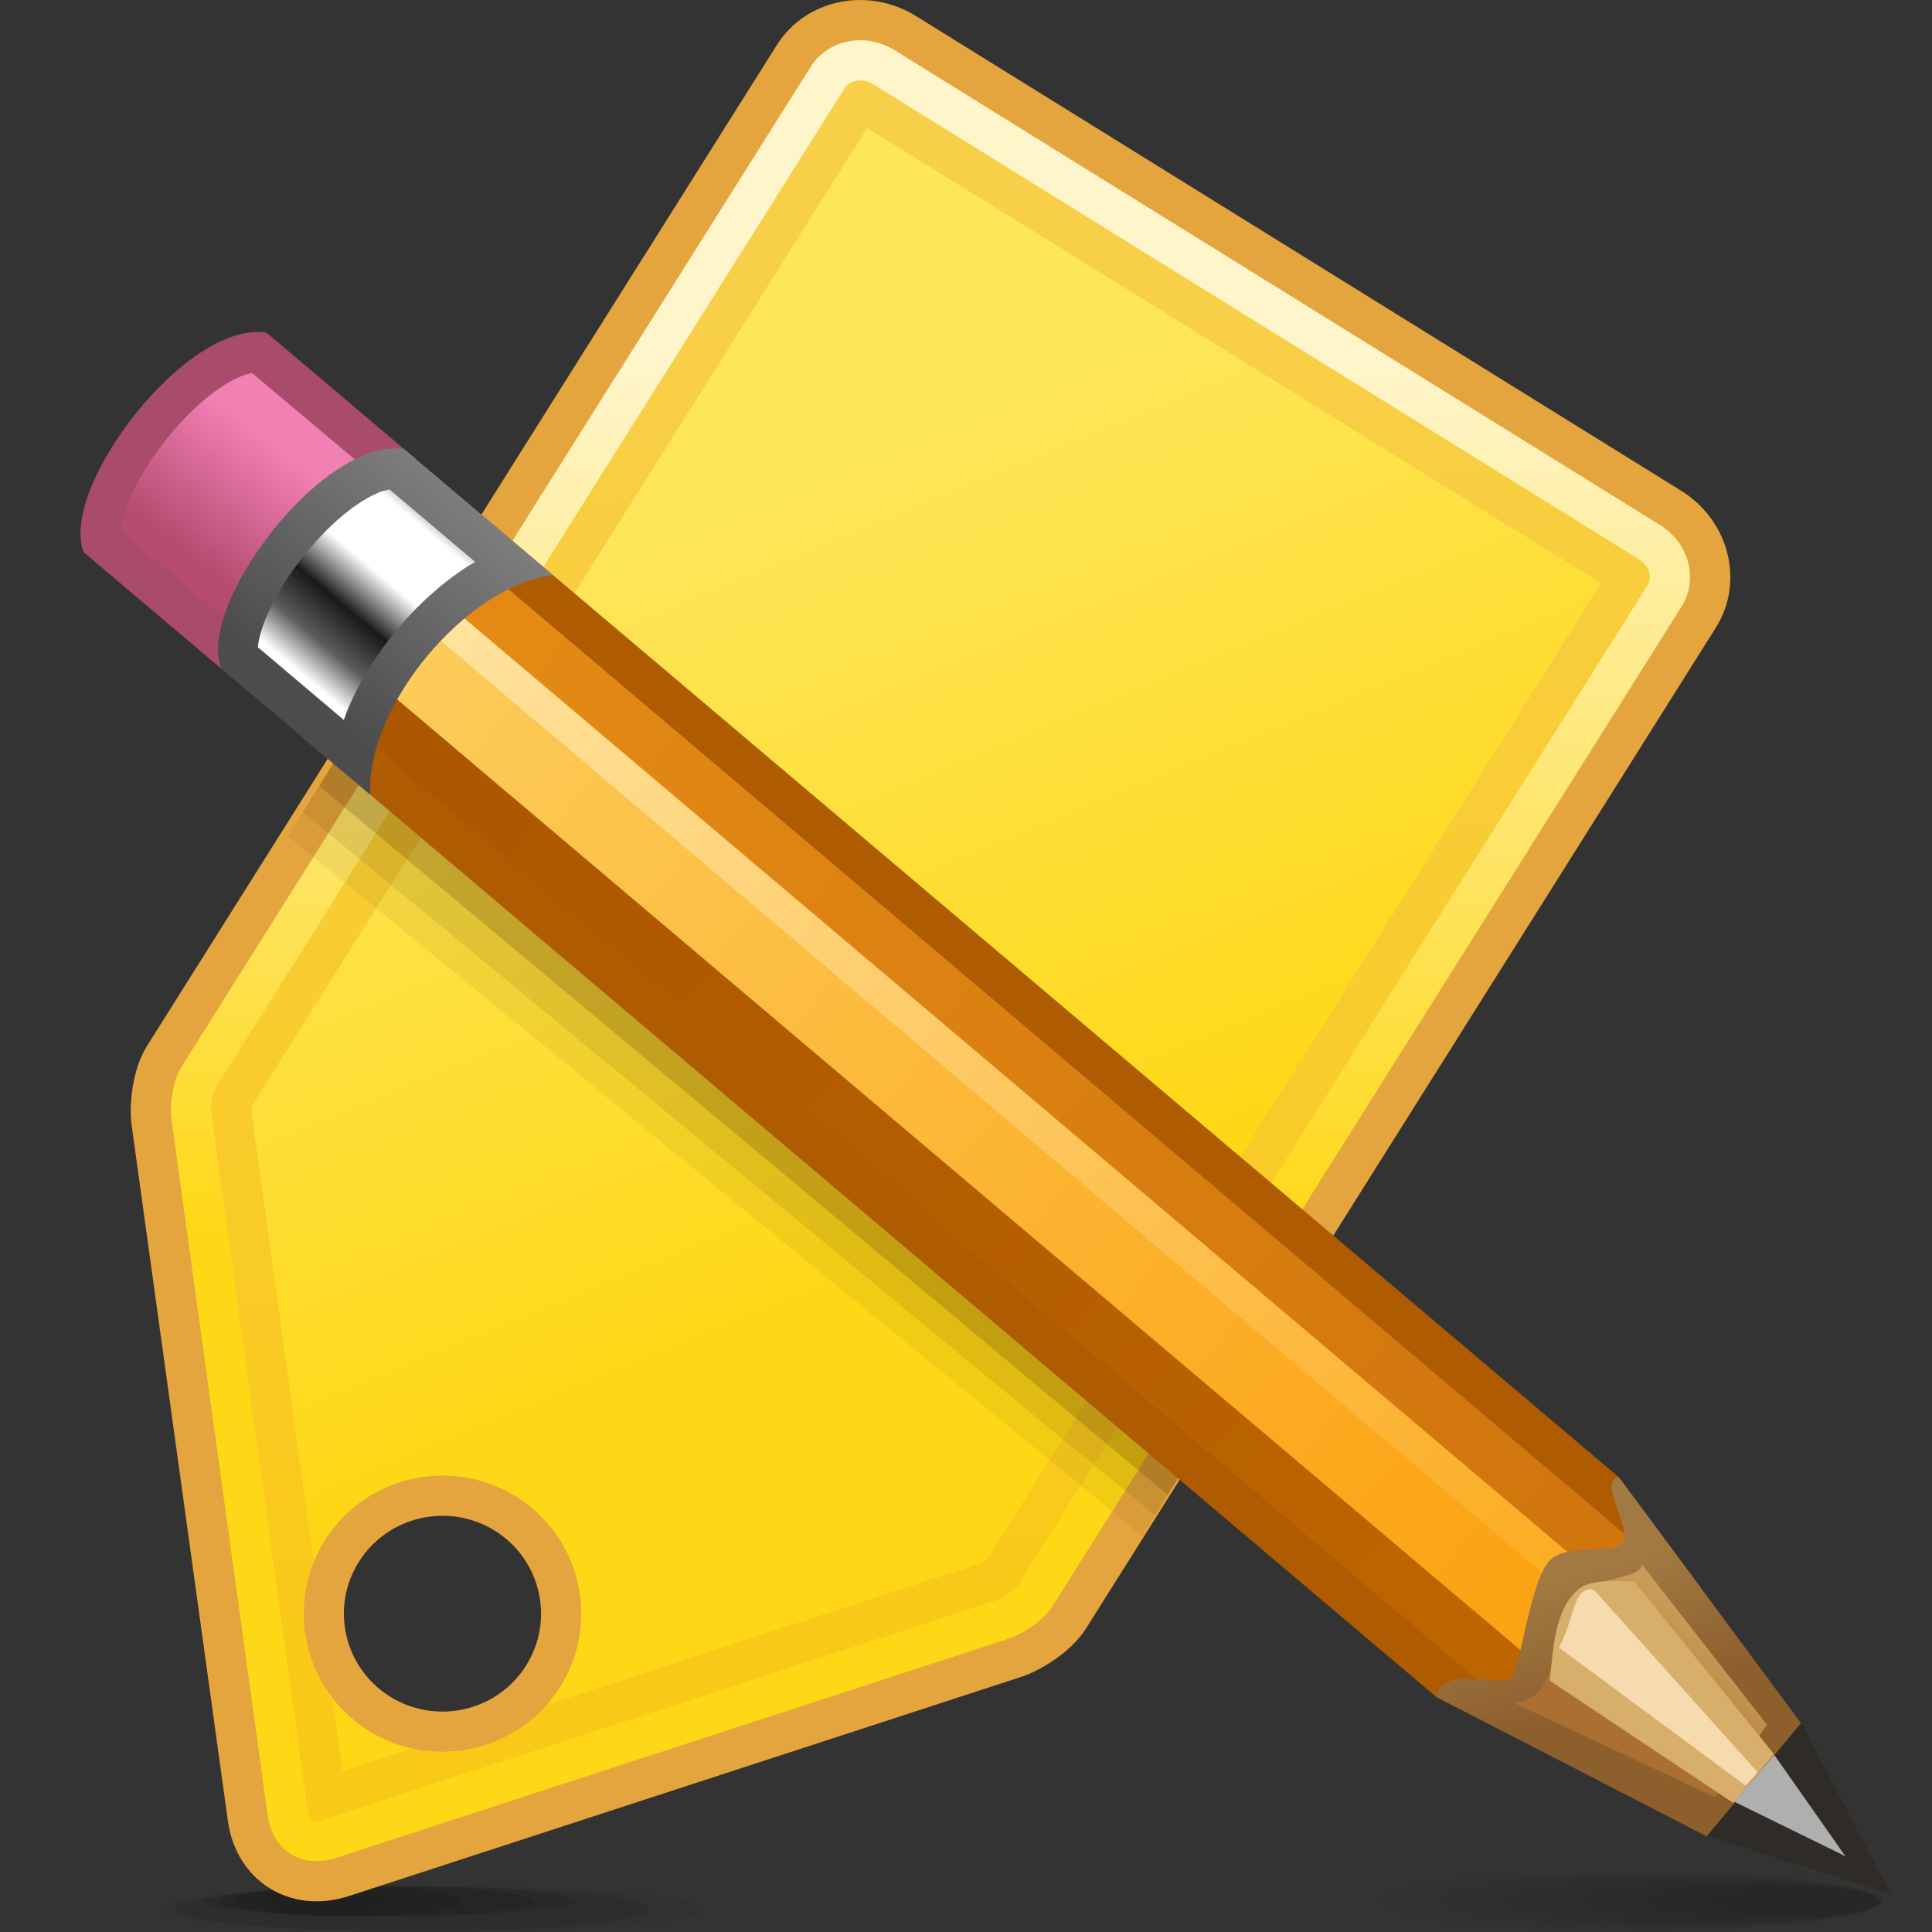 <?xml version="1.0" encoding="UTF-8" standalone="no"?>
<!-- Created with Inkscape (http://www.inkscape.org/) -->

<svg
   xmlns:dc="http://purl.org/dc/elements/1.1/"
   xmlns:cc="http://creativecommons.org/ns#"
   xmlns:rdf="http://www.w3.org/1999/02/22-rdf-syntax-ns#"
   xmlns:svg="http://www.w3.org/2000/svg"
   xmlns="http://www.w3.org/2000/svg"
   xmlns:sodipodi="http://sodipodi.sourceforge.net/DTD/sodipodi-0.dtd"
   xmlns:inkscape="http://www.inkscape.org/namespaces/inkscape"
   width="48"
   height="48"
   id="svg2"
   version="1.1"
   inkscape:version="0.48.3.1 r9886"
   sodipodi:docname="48.svg">
  <rect width="100%" height="100%" fill="#333333" stroke="none"/>
  <defs
     id="defs4">
    <linearGradient
       gradientTransform="matrix(0.64,0.769,-0.764,0.646,5.547,23.497)"
       y2="0"
       x2="4.141"
       y1="0"
       x1="0"
       gradientUnits="userSpaceOnUse"
       id="LinearGradient_11-789">
      <stop
         id="stop52545"
         stop-color="#ffffff"
         offset="0" />
      <stop
         id="stop52547"
         stop-color="#5c5c5c"
         offset="0.167" />
      <stop
         id="stop52549"
         stop-color="#191919"
         offset="0.357" />
      <stop
         id="stop52551"
         stop-color="#ffffff"
         offset="0.571" />
      <stop
         id="stop52553"
         stop-color="#ffffff"
         offset="0.854" />
      <stop
         id="stop52555"
         stop-color="#616161"
         offset="1" />
    </linearGradient>
    <linearGradient
       gradientTransform="matrix(-0.639,-0.769,0.763,-0.646,9.452,26.005)"
       y2="0"
       x2="4.732"
       y1="0"
       x1="0"
       gradientUnits="userSpaceOnUse"
       id="LinearGradient_10-97">
      <stop
         id="stop52540"
         stop-color="#7d7d7d"
         offset="0" />
      <stop
         id="stop52542"
         stop-color="#4c4c4c"
         offset="1" />
    </linearGradient>
    <linearGradient
       gradientTransform="matrix(-0.607,-0.795,0.79,-0.613,5.2,27.629)"
       y2="0"
       x2="2.636"
       y1="0"
       x1="0"
       gradientUnits="userSpaceOnUse"
       id="LinearGradient_9-268">
      <stop
         id="stop52535"
         stop-color="#f180b3"
         offset="0" />
      <stop
         id="stop52537"
         stop-color="#b54b70"
         offset="1" />
    </linearGradient>
    <linearGradient
       gradientTransform="matrix(0.64,0.769,-0.764,0.646,30.226,4.158)"
       y2="0"
       x2="2.072"
       y1="0"
       x1="0"
       gradientUnits="userSpaceOnUse"
       id="LinearGradient_8-82">
      <stop
         id="stop52530"
         stop-color="#ab7031"
         offset="0" />
      <stop
         id="stop52532"
         stop-color="#c99c58"
         offset="1" />
    </linearGradient>
    <linearGradient
       gradientTransform="matrix(0.222,-0.975,0.962,0.277,28.872,6.468)"
       y2="0"
       x2="2.464"
       y1="0"
       x1="0"
       gradientUnits="userSpaceOnUse"
       id="LinearGradient_7-0">
      <stop
         id="stop52525"
         stop-color="#a27942"
         offset="0" />
      <stop
         id="stop52527"
         stop-color="#8d5f2d"
         offset="1" />
    </linearGradient>
    <linearGradient
       gradientTransform="matrix(0.763,-0.646,0.64,0.769,9.894,24.346)"
       y2="0"
       x2="25.463"
       y1="0"
       x1="0"
       gradientUnits="userSpaceOnUse"
       id="LinearGradient_6-91">
      <stop
         id="stop52520"
         stop-color="#e38914"
         offset="0" />
      <stop
         id="stop52522"
         stop-color="#d1760e"
         offset="1" />
    </linearGradient>
    <linearGradient
       gradientTransform="matrix(0.763,-0.646,0.64,0.769,8.625,24.135)"
       y2="0"
       x2="26.864"
       y1="0"
       x1="0"
       gradientUnits="userSpaceOnUse"
       id="LinearGradient_5-350">
      <stop
         id="stop52515"
         stop-color="#ffe29c"
         offset="0" />
      <stop
         id="stop52517"
         stop-color="#fcad23"
         offset="1" />
    </linearGradient>
    <linearGradient
       gradientTransform="matrix(0.764,-0.645,0.637,0.771,8.033,23.535)"
       y2="0"
       x2="26.165"
       y1="0"
       x1="0"
       gradientUnits="userSpaceOnUse"
       id="LinearGradient_4-86">
      <stop
         id="stop52510"
         stop-color="#fccb58"
         offset="0" />
      <stop
         id="stop52512"
         stop-color="#fca314"
         offset="1" />
    </linearGradient>
    <linearGradient
       gradientTransform="matrix(0.763,-0.646,0.64,0.769,7.647,21.843)"
       y2="0"
       x2="25.743"
       y1="0"
       x1="0"
       gradientUnits="userSpaceOnUse"
       id="LinearGradient_3-911">
      <stop
         id="stop52505"
         stop-color="#ac5600"
         offset="0" />
      <stop
         id="stop52507"
         stop-color="#bd6500"
         offset="1" />
    </linearGradient>
    <linearGradient
       gradientTransform="translate(14.25,30.001)"
       y2="-24"
       x2="0.75"
       y1="0"
       x1="0"
       gradientUnits="userSpaceOnUse"
       id="LinearGradient_2-18">
      <stop
         id="stop52500"
         stop-color="#f8cf48"
         offset="0" />
      <stop
         id="stop52502"
         stop-color="#f9c918"
         offset="1" />
    </linearGradient>
    <linearGradient
       gradientTransform="translate(10.291,25.521)"
       y2="-13.707"
       x2="5.646"
       y1="0"
       x1="0"
       gradientUnits="userSpaceOnUse"
       id="LinearGradient_1-69">
      <stop
         id="stop52495"
         stop-color="#fee65b"
         offset="0" />
      <stop
         id="stop52497"
         stop-color="#fed816"
         offset="1" />
    </linearGradient>
    <linearGradient
       gradientTransform="translate(15.937,29.251)"
       y2="-16.312"
       x2="0"
       y1="0"
       x1="0"
       gradientUnits="userSpaceOnUse"
       id="LinearGradient-43">
      <stop
         id="stop52490"
         stop-color="#fef5cb"
         offset="0" />
      <stop
         id="stop52492"
         stop-color="#fed816"
         offset="1" />
    </linearGradient>
  </defs>
  <sodipodi:namedview
     id="base"
     pagecolor="#ffffff"
     bordercolor="#666666"
     borderopacity="1.0"
     inkscape:pageopacity="0.0"
     inkscape:pageshadow="2"
     inkscape:zoom="5.7331984"
     inkscape:cx="36.722689"
     inkscape:cy="35.12605"
     inkscape:document-units="px"
     inkscape:current-layer="layer1"
     showgrid="false"
     inkscape:snap-page="true"
     inkscape:snap-grids="false"
     inkscape:snap-to-guides="false"
     inkscape:window-width="995"
     inkscape:window-height="665"
     inkscape:window-x="386"
     inkscape:window-y="256"
     inkscape:window-maximized="0">
    <inkscape:grid
       type="xygrid"
       id="grid11920"
       empspacing="5"
       visible="true"
       enabled="true"
       snapvisiblegridlinesonly="true" />
  </sodipodi:namedview>
  <g
     inkscape:label="Layer 1"
     inkscape:groupmode="layer"
     id="layer1"
     transform="translate(0,-1004.362)">
    <g
       style="fill-rule:evenodd;stroke-width:0.501;stroke-linejoin:bevel;overflow:visible"
       id="g52737"
       transform="matrix(1.333,0,0,1.333,2.323e-4,1004.364)">
      <g
         transform="scale(1,-1)"
         font-size="16"
         id="Document"
         style="font-size:16px;fill:none;stroke:#000000;font-family:Times New Roman">
        <g
           transform="translate(0,-36)"
           id="Spread">
          <g
             id="MouseOff">
            <g
               id="Group"
               style="stroke:none">
              <g
                 stroke-miterlimit="79.84"
                 id="Group_1"
                 style="fill:#000000">
                <g
                   id="Group_2">
                  <path
                     id="path52563"
                     d="m 8.062,0.844 c 2.794,0 5.063,-0.189 5.063,-0.422 C 13.125,0.189 10.856,0 8.062,0 5.268,0 2.999,0.189 2.999,0.422 c 0,0.233 2.269,0.422 5.063,0.422 z"
                     inkscape:connector-curvature="0"
                     style="fill-opacity:0.047;marker-start:none;marker-end:none" />
                  <path
                     id="path52565"
                     d="m 7.687,0.844 c 2.44,0 4.42,-0.189 4.42,-0.422 C 12.107,0.189 10.127,0 7.687,0 c -2.44,0 -4.42,0.189 -4.42,0.422 0,0.233 1.98,0.422 4.42,0.422 z"
                     inkscape:connector-curvature="0"
                     style="fill-opacity:0.075;marker-start:none;marker-end:none" />
                  <path
                     id="path52567"
                     d="m 7.285,0.844 c 1.922,0 3.482,-0.126 3.482,-0.281 0,-0.155 -1.56,-0.281 -3.482,-0.281 -1.922,0 -3.482,0.126 -3.482,0.281 0,0.155 1.56,0.281 3.482,0.281 z"
                     inkscape:connector-curvature="0"
                     style="fill-opacity:0.09;marker-start:none;marker-end:none" />
                  <path
                     id="path52569"
                     d="m 7.017,0.844 c 1.626,0 2.946,-0.126 2.946,-0.281 0,-0.155 -1.32,-0.281 -2.946,-0.281 -1.626,0 -2.946,0.126 -2.946,0.281 0,0.155 1.32,0.281 2.946,0.281 z"
                     inkscape:connector-curvature="0"
                     style="fill-opacity:0.09;marker-start:none;marker-end:none" />
                  <path
                     id="path52571"
                     d="m 6.481,0.844 c 1.183,0 2.143,-0.126 2.143,-0.281 0,-0.155 -0.96,-0.281 -2.143,-0.281 -1.183,0 -2.143,0.126 -2.143,0.281 0,0.155 0.96,0.281 2.143,0.281 z"
                     inkscape:connector-curvature="0"
                     style="fill-opacity:0.09;marker-start:none;marker-end:none" />
                  <path
                     id="path52573"
                     d="m 6.08,0.844 c 0.665,0 1.205,-0.126 1.205,-0.281 0,-0.155 -0.54,-0.281 -1.205,-0.281 -0.665,0 -1.205,0.126 -1.205,0.281 0,0.155 0.54,0.281 1.205,0.281 z"
                     inkscape:connector-curvature="0"
                     style="fill-opacity:0.047;marker-start:none;marker-end:none" />
                </g>
                <g
                   id="Group_3">
                  <path
                     id="path52576"
                     d="m 30.407,1.126 c 2.57,0 4.655,-0.252 4.655,-0.563 0,-0.31 -2.085,-0.562 -4.655,-0.562 -2.572,0 -4.657,0.252 -4.657,0.562 0,0.311 2.085,0.563 4.657,0.563 z"
                     inkscape:connector-curvature="0"
                     style="fill-opacity:0.012;marker-start:none;marker-end:none" />
                  <path
                     id="path52578"
                     d="m 26.297,0.563 c 0,-0.296 1.964,-0.536 4.382,-0.536 2.419,0 4.383,0.24 4.383,0.536 0,0.297 -1.964,0.537 -4.383,0.537 -2.418,0 -4.382,-0.24 -4.382,-0.537 z"
                     inkscape:connector-curvature="0"
                     style="fill-opacity:0.016;marker-start:none;marker-end:none" />
                  <path
                     id="path52580"
                     d="m 26.845,0.563 c 0,-0.283 1.841,-0.512 4.108,-0.512 2.268,0 4.109,0.229 4.109,0.512 0,0.283 -1.841,0.513 -4.109,0.513 -2.267,0 -4.108,-0.23 -4.108,-0.513 z"
                     inkscape:connector-curvature="0"
                     style="fill-opacity:0.02;marker-start:none;marker-end:none" />
                  <path
                     id="path52582"
                     d="m 27.392,0.563 c 0,-0.268 1.718,-0.485 3.836,-0.485 2.116,0 3.834,0.217 3.834,0.485 0,0.269 -1.718,0.487 -3.834,0.487 -2.118,0 -3.836,-0.218 -3.836,-0.487 z"
                     inkscape:connector-curvature="0"
                     style="fill-opacity:0.02;marker-start:none;marker-end:none" />
                  <path
                     id="path52584"
                     d="m 27.941,0.563 c 0,-0.253 1.595,-0.461 3.56,-0.461 1.966,0 3.561,0.208 3.561,0.461 0,0.254 -1.595,0.46 -3.561,0.46 -1.965,0 -3.56,-0.206 -3.56,-0.46 z"
                     inkscape:connector-curvature="0"
                     style="fill-opacity:0.024;marker-start:none;marker-end:none" />
                  <path
                     id="path52586"
                     d="m 28.488,0.563 c 0,-0.24 1.473,-0.434 3.287,-0.434 1.815,0 3.287,0.194 3.287,0.434 0,0.241 -1.472,0.435 -3.287,0.435 -1.814,0 -3.287,-0.194 -3.287,-0.435 z"
                     inkscape:connector-curvature="0"
                     style="fill-opacity:0.024;marker-start:none;marker-end:none" />
                  <path
                     id="path52588"
                     d="m 29.036,0.563 c 0,-0.225 1.35,-0.409 3.014,-0.409 1.662,0 3.012,0.184 3.012,0.409 0,0.226 -1.35,0.41 -3.012,0.41 -1.664,0 -3.014,-0.184 -3.014,-0.41 z"
                     inkscape:connector-curvature="0"
                     style="fill-opacity:0.027;marker-start:none;marker-end:none" />
                  <path
                     id="path52590"
                     d="m 29.584,0.563 c 0,-0.212 1.227,-0.383 2.739,-0.383 1.512,0 2.739,0.171 2.739,0.383 0,0.211 -1.227,0.384 -2.739,0.384 -1.512,0 -2.739,-0.173 -2.739,-0.384 z"
                     inkscape:connector-curvature="0"
                     style="fill-opacity:0.027;marker-start:none;marker-end:none" />
                  <path
                     id="path52592"
                     d="m 30.132,0.563 c 0,-0.197 1.104,-0.358 2.465,-0.358 1.361,0 2.465,0.161 2.465,0.358 0,0.198 -1.104,0.359 -2.465,0.359 -1.361,0 -2.465,-0.161 -2.465,-0.359 z"
                     inkscape:connector-curvature="0"
                     style="fill-opacity:0.031;marker-start:none;marker-end:none" />
                  <path
                     id="path52594"
                     d="m 30.679,0.563 c 0,-0.183 0.982,-0.332 2.192,-0.332 1.209,0 2.191,0.149 2.191,0.332 0,0.184 -0.982,0.333 -2.191,0.333 -1.21,0 -2.192,-0.149 -2.192,-0.333 z"
                     inkscape:connector-curvature="0"
                     style="fill-opacity:0.031;marker-start:none;marker-end:none" />
                  <path
                     id="path52596"
                     d="m 31.228,0.563 c 0,-0.168 0.859,-0.307 1.917,-0.307 1.059,0 1.917,0.139 1.917,0.307 0,0.169 -0.858,0.308 -1.917,0.308 -1.058,0 -1.917,-0.139 -1.917,-0.308 z"
                     inkscape:connector-curvature="0"
                     style="fill-opacity:0.035;marker-start:none;marker-end:none" />
                  <path
                     id="path52598"
                     d="m 33.42,0.845 c 0.906,0 1.642,-0.126 1.642,-0.282 0,-0.155 -0.736,-0.281 -1.642,-0.281 -0.908,0 -1.645,0.126 -1.645,0.281 0,0.156 0.737,0.282 1.645,0.282 z"
                     inkscape:connector-curvature="0"
                     style="fill-opacity:0.035;marker-start:none;marker-end:none" />
                </g>
              </g>
              <g
                 stroke-miterlimit="79.84"
                 id="Group_4">
                <path
                   id="path52601"
                   d="M 4.247,2.062 2.449,15.06 c -0.041,0.353 0.01,1.004 0.297,1.457 l 11.733,18.646 c 0.536,0.853 1.698,1.095 2.592,0.54 L 31.334,26.855 C 32.228,26.3 32.518,25.157 31.98,24.303 L 20.247,5.658 C 19.963,5.204 19.396,4.873 19.057,4.755 L 6.505,0.663 C 5.416,0.308 4.404,0.936 4.247,2.062 z M 9.805,4.959 C 10.342,5.812 10.081,6.939 9.221,7.473 8.361,8.007 7.226,7.746 6.688,6.891 6.151,6.038 6.413,4.911 7.273,4.378 8.134,3.844 9.268,4.104 9.805,4.959 z"
                   inkscape:connector-curvature="0"
                   style="fill:#e4a43e;marker-start:none;marker-end:none" />
                <path
                   style="fill:url(#LinearGradient-43);marker-start:none;marker-end:none"
                   id="path52603"
                   d="M 4.989,2.165 3.193,15.154 c -0.029,0.244 0.023,0.703 0.187,0.962 l 11.733,18.647 c 0.301,0.478 0.992,0.656 1.562,0.302 l 14.263,-8.848 c 0.567,-0.352 0.707,-1.038 0.407,-1.515 L 19.611,6.056 C 19.449,5.796 19.054,5.548 18.817,5.465 L 6.272,1.376 C 5.622,1.164 5.081,1.507 4.989,2.165 z m 5.45,2.394 C 11.199,5.766 10.828,7.357 9.616,8.11 8.407,8.861 6.811,8.495 6.053,7.29 5.293,6.083 5.665,4.491 6.877,3.74 8.086,2.99 9.682,3.353 10.439,4.559 z"
                   inkscape:connector-curvature="0" />
                <path
                   style="fill:url(#LinearGradient_1-69);marker-start:none;marker-end:none"
                   id="path52605"
                   d="M 5.731,2.268 3.936,15.249 c -0.014,0.122 0.031,0.387 0.077,0.466 l 11.734,18.648 c 0.069,0.109 0.292,0.213 0.532,0.064 l 14.263,-8.848 c 0.234,-0.145 0.234,-0.373 0.168,-0.478 L 18.972,6.45 C 18.924,6.377 18.701,6.219 18.576,6.175 L 6.039,2.089 C 5.829,2.02 5.758,2.077 5.731,2.268 z m 4.927,2.16 C 11.488,5.751 11.083,7.493 9.753,8.319 8.422,9.144 6.667,8.742 5.835,7.42 5.004,6.098 5.409,4.356 6.741,3.53 8.071,2.705 9.826,3.108 10.658,4.428 z"
                   inkscape:connector-curvature="0" />
                <path
                   style="fill:url(#LinearGradient_2-18);marker-start:none;marker-end:none"
                   id="path52607"
                   d="M 5.731,2.268 3.936,15.249 c -0.014,0.122 0.031,0.387 0.077,0.466 l 11.734,18.648 c 0.069,0.109 0.292,0.213 0.532,0.064 l 14.263,-8.848 c 0.234,-0.145 0.234,-0.373 0.168,-0.478 L 18.972,6.45 C 18.924,6.377 18.701,6.219 18.576,6.175 L 6.039,2.089 C 5.829,2.02 5.758,2.077 5.731,2.268 z m 0.656,0.723 1.29,0.421 c 0.914,-0.205 1.889,0.099 2.519,0.82 l 8.112,2.644 0.079,0.053 11.454,18.2 L 16.162,33.615 4.697,15.394 4.683,15.307 5.846,6.889 C 5.497,6.032 5.644,5.062 6.199,4.348 L 6.387,2.991 z"
                   inkscape:connector-curvature="0" />
              </g>
              <g
                 id="Group_5">
                <g
                   stroke-miterlimit="79.84"
                   id="Group_6"
                   style="fill:#5a3a09">
                  <g
                     id="Group_7"
                     style="fill-opacity:0.075">
                    <path
                       id="path52612"
                       d="M 21.289,7.373 5.37,20.419 6.59,22.387 22.944,10.044 21.289,7.373 z"
                       inkscape:connector-curvature="0"
                       style="fill-opacity:0.075;marker-start:none;marker-end:none" />
                  </g>
                  <path
                     id="path52614"
                     d="M 21.528,7.758 5.645,20.865 6.59,22.387 22.944,10.044 21.528,7.758 z"
                     inkscape:connector-curvature="0"
                     style="fill-opacity:0.11;marker-start:none;marker-end:none" />
                  <path
                     id="path52616"
                     d="M 21.765,8.14 5.949,21.352 6.59,22.387 22.944,10.044 21.765,8.14 z"
                     inkscape:connector-curvature="0"
                     style="fill-opacity:0.22;marker-start:none;marker-end:none" />
                </g>
                <g
                   id="Group_8">
                  <path
                     id="path52619"
                     stroke-miterlimit="79.84"
                     d="M 30.172,8.469 9.026,26.366 5.622,22.272 26.768,4.374 l 2.298,-1.171 2.65,3.184 -1.544,2.082 z"
                     inkscape:connector-curvature="0"
                     style="fill:#af5b02;stroke-width:0.067;marker-start:none;marker-end:none" />
                  <path
                     style="fill:url(#LinearGradient_3-911);stroke-width:0.067;marker-start:none;marker-end:none"
                     id="path52621"
                     stroke-miterlimit="79.84"
                     d="m 6.814,23.466 22,-18.621 C 28.922,4.557 28.619,4.64 27.729,4.529 L 6.241,22.717 6.814,23.466 z"
                     inkscape:connector-curvature="0" />
                  <path
                     style="fill:url(#LinearGradient_4-86);stroke-width:0.067;marker-start:none;marker-end:none"
                     id="path52623"
                     stroke-miterlimit="79.84"
                     d="M 7.717,24.903 29.93,6.102 28.854,4.809 6.641,23.61 7.717,24.903 z"
                     inkscape:connector-curvature="0" />
                  <path
                     id="path52625"
                     stroke-miterlimit="79.84"
                     d="M 33.565,3.908 35.25,0.683 31.808,1.797 33.565,3.908 z"
                     inkscape:connector-curvature="0"
                     style="fill:#2f2c28;stroke-width:0.067;marker-start:none;marker-end:none" />
                  <path
                     style="fill:url(#LinearGradient_5-350);stroke-width:0.067;marker-start:none;marker-end:none"
                     id="path52627"
                     stroke-miterlimit="79.84"
                     d="M 29.807,5.785 7.465,24.695 7.941,25.191 30.282,6.282 29.807,5.785 z"
                     inkscape:connector-curvature="0" />
                  <path
                     style="fill:url(#LinearGradient_6-91);stroke-width:0.067;marker-start:none;marker-end:none"
                     id="path52629"
                     stroke-miterlimit="79.84"
                     d="m 8.164,24.892 22,-18.62 C 30.463,6.214 30.451,6.4 30.406,7.304 L 9.261,25.202 8.164,24.892 z"
                     inkscape:connector-curvature="0" />
                  <path
                     style="fill:url(#LinearGradient_7-0);stroke-width:0.067;marker-start:none;marker-end:none"
                     id="path52631"
                     stroke-miterlimit="79.84"
                     d="m 31.809,1.776 1.758,2.109 -3.395,4.584 C 29.768,8.422 30.433,7.471 30.245,7.244 30.056,7.016 29.145,7.269 28.848,6.876 28.502,6.421 28.353,4.968 28.164,4.742 27.973,4.515 26.931,5.01 26.767,4.374 l 5.042,-2.598 z"
                     inkscape:connector-curvature="0" />
                  <path
                     style="fill:url(#LinearGradient_8-82);stroke-width:0.067;marker-start:none;marker-end:none"
                     id="path52633"
                     stroke-miterlimit="79.84"
                     d="m 32.934,3.854 -2.342,3 C 30.673,6.618 29.816,6.583 29.477,6.367 28.735,5.895 29.266,4.351 28.213,4.267 l 3.754,-1.763 0.967,1.35 z"
                     inkscape:connector-curvature="0" />
                  <path
                     id="path52635"
                     stroke-miterlimit="79.84"
                     d="M 33.064,3.307 30.457,6.528 C 30.328,6.512 29.684,6.606 29.416,6.378 28.967,5.994 28.957,5.279 28.883,4.679 l 3.424,-2.282 0.757,0.91 z"
                     inkscape:connector-curvature="0"
                     style="fill:#d7af6a;stroke-width:0.067;marker-start:none;marker-end:none" />
                  <path
                     id="path52637"
                     stroke-miterlimit="79.84"
                     d="M 4.967,29.802 7.745,27.451 C 6.133,27.264 4.241,24.989 4.339,23.357 l -2.777,2.35 c -0.477,1.178 1.9,4.329 3.405,4.095 z"
                     inkscape:connector-curvature="0"
                     style="fill:#a94b6a;stroke-width:0.067;marker-start:none;marker-end:none" />
                  <path
                     style="fill:url(#LinearGradient_9-268);stroke-width:0.067;marker-start:none;marker-end:none"
                     id="path52639"
                     stroke-miterlimit="79.84"
                     d="m 4.208,24.454 -1.962,1.651 0.004,0.064 c 0.014,0.105 0.051,0.257 0.135,0.463 0.151,0.374 0.409,0.803 0.733,1.204 0.543,0.673 1.079,1.051 1.439,1.178 L 4.695,29.05 6.663,27.396 C 5.635,26.832 4.586,25.572 4.208,24.454 z"
                     inkscape:connector-curvature="0" />
                  <path
                     style="fill:url(#LinearGradient_10-97);stroke-width:0.067;marker-start:none;marker-end:none"
                     id="path52641"
                     stroke-miterlimit="79.84"
                     d="m 7.53,27.632 2.777,-2.351 C 8.697,25.095 6.805,22.821 6.902,21.188 l -2.776,2.35 c -0.478,1.178 1.899,4.329 3.404,4.094 z"
                     inkscape:connector-curvature="0" />
                  <path
                     style="fill:url(#LinearGradient_11-789);stroke-width:0.067;marker-start:none;marker-end:none"
                     id="path52643"
                     stroke-miterlimit="79.84"
                     d="m 6.408,22.583 -1.6,1.354 0.005,0.064 c 0.015,0.104 0.052,0.257 0.135,0.462 0.152,0.374 0.41,0.803 0.733,1.204 0.543,0.673 1.08,1.051 1.44,1.178 L 7.259,26.88 8.858,25.528 8.723,25.45 C 7.754,24.83 6.897,23.799 6.461,22.73 L 6.408,22.583 z"
                     inkscape:connector-curvature="0" />
                  <path
                     id="path52645"
                     stroke-miterlimit="79.84"
                     d="m 33.068,3.295 1.326,-1.89 -2.069,1.015 0.743,0.875 z"
                     inkscape:connector-curvature="0"
                     style="fill:#afafaf;stroke-width:0.067;marker-start:none;marker-end:none" />
                  <path
                     id="path52647"
                     stroke-miterlimit="79.84"
                     d="m 32.759,2.97 -3.05,3.4 C 29.307,6.459 29.338,5.77 29.054,5.295 l 3.481,-2.575 0.224,0.25 z"
                     inkscape:connector-curvature="0"
                     style="fill:#f5dbad;stroke-width:0.122;marker-start:none;marker-end:none" />
                </g>
              </g>
            </g>
          </g>
        </g>
      </g>
    </g>
  </g>
</svg>
